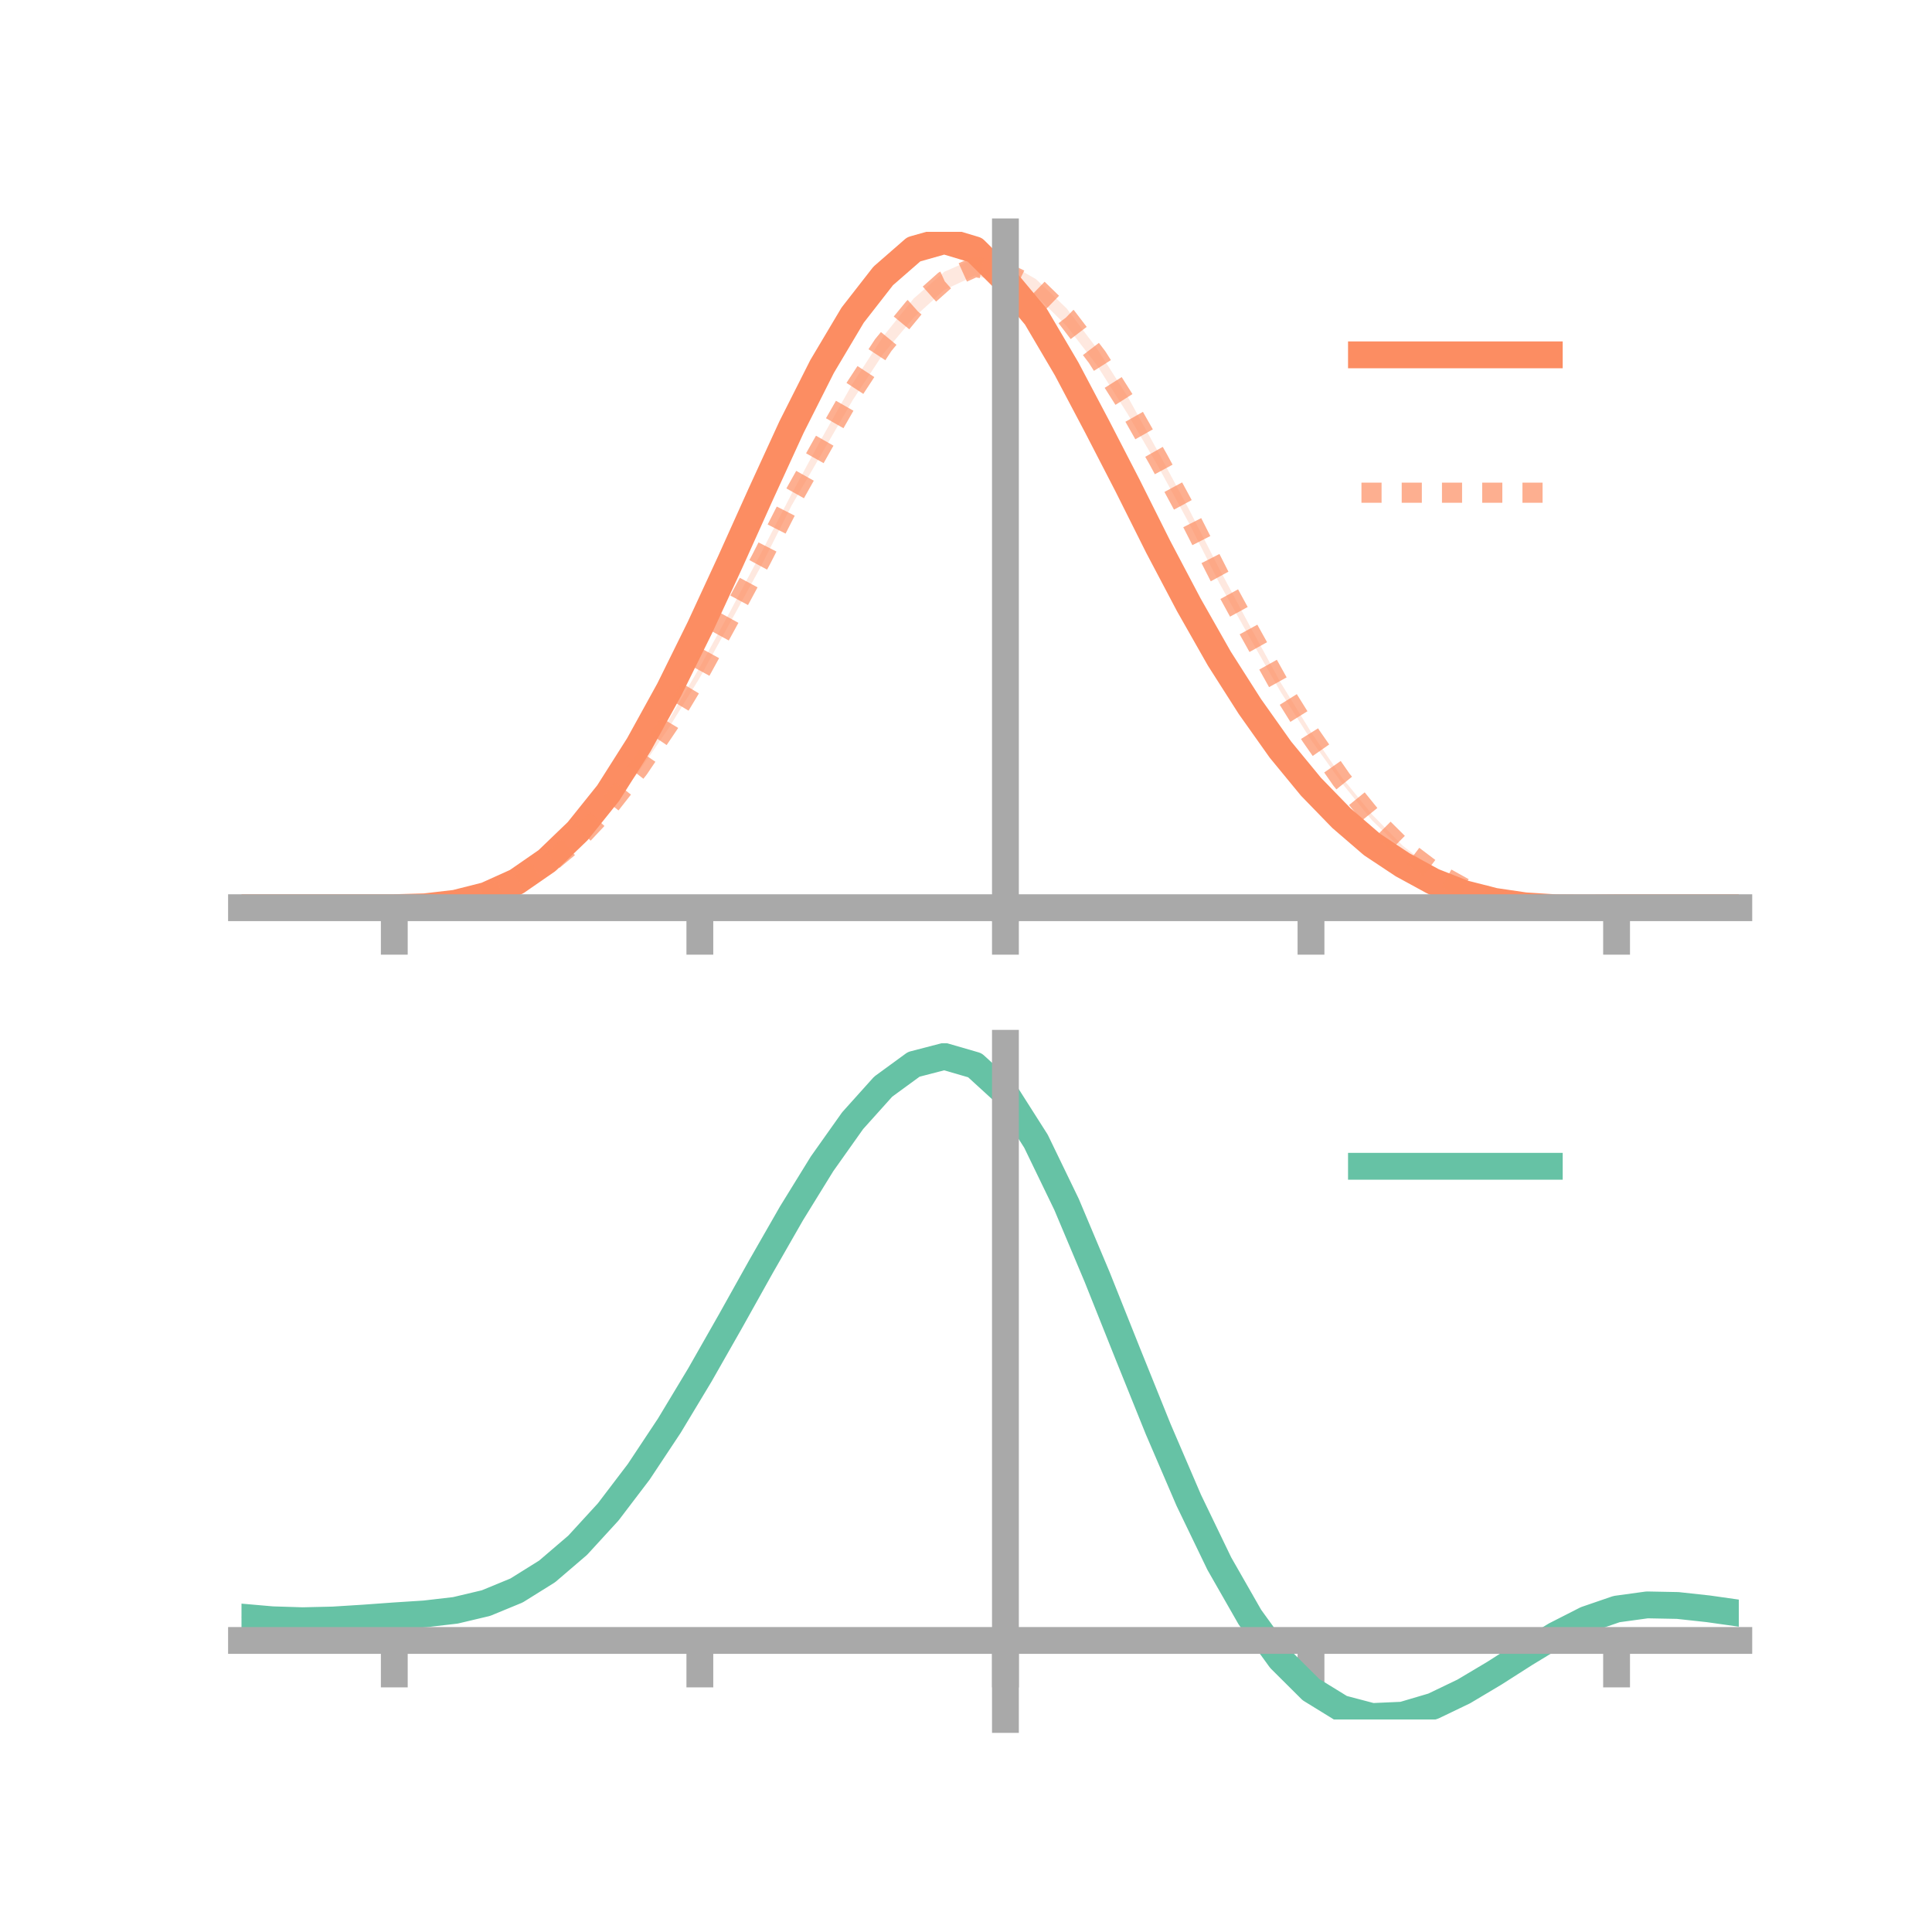 <?xml version="1.0" encoding="utf-8" standalone="no"?>
<!DOCTYPE svg PUBLIC "-//W3C//DTD SVG 1.1//EN"
  "http://www.w3.org/Graphics/SVG/1.1/DTD/svg11.dtd">
<!-- Created with matplotlib (https://matplotlib.org/) -->
<svg height="144pt" version="1.1" viewBox="0 0 144 144" width="144pt" xmlns="http://www.w3.org/2000/svg" xmlns:xlink="http://www.w3.org/1999/xlink">
 <defs>
  <style type="text/css">*{stroke-linecap:butt;stroke-linejoin:round;}</style>
 </defs>
 <g id="figure_1">
  <g id="patch_1">
   <path d="M 0 144 
L 144 144 
L 144 0 
L 0 0 
z
" style="fill:none;"/>
  </g>
  <g id="axes_1">
   <g id="patch_2">
    <path d="M 18 67.68 
L 129.6 67.68 
L 129.6 17.28 
L 18 17.28 
z
" style="fill:none;"/>
   </g>
   <g id="PolyCollection_1">
    <path clip-path="url(#pd3e1b8e5d3)" d="M 18 67.654 
L 18 67.654 
L 20.278 67.654 
L 22.555 67.654 
L 24.833 67.654 
L 27.11 67.654 
L 29.388 67.653 
L 31.665 67.577 
L 33.943 67.295 
L 36.22 66.696 
L 38.498 65.632 
L 40.776 64.022 
L 43.053 61.792 
L 45.331 58.877 
L 47.608 55.262 
L 49.886 51.041 
L 52.163 46.436 
L 54.441 41.383 
L 56.718 36.245 
L 58.996 31.257 
L 61.273 26.792 
L 63.551 22.836 
L 65.829 19.868 
L 68.106 17.833 
L 70.384 17.28 
L 72.661 18.006 
L 74.939 20.242 
L 77.216 22.97 
L 79.494 26.947 
L 81.771 31.28 
L 84.049 35.715 
L 86.327 40.307 
L 88.604 44.651 
L 90.882 48.739 
L 93.159 52.344 
L 95.437 55.564 
L 97.714 58.417 
L 99.992 60.797 
L 102.269 62.772 
L 104.547 64.297 
L 106.824 65.59 
L 109.102 66.51 
L 111.38 67.117 
L 113.657 67.472 
L 115.935 67.642 
L 118.212 67.668 
L 120.49 67.655 
L 122.767 67.654 
L 125.045 67.654 
L 127.322 67.654 
L 129.6 67.654 
L 129.6 67.654 
L 129.6 67.654 
L 127.322 67.654 
L 125.045 67.654 
L 122.767 67.654 
L 120.49 67.655 
L 118.212 67.68 
L 115.935 67.676 
L 113.657 67.555 
L 111.38 67.239 
L 109.102 66.681 
L 106.824 65.809 
L 104.547 64.62 
L 102.269 63.124 
L 99.992 61.178 
L 97.714 58.865 
L 95.437 56.183 
L 93.159 52.974 
L 90.882 49.437 
L 88.604 45.5 
L 86.327 41.212 
L 84.049 36.694 
L 81.771 32.303 
L 79.494 28.018 
L 77.216 24.257 
L 74.939 21.525 
L 72.661 19.232 
L 70.384 18.593 
L 68.106 19.331 
L 65.829 21.267 
L 63.551 24.141 
L 61.273 27.844 
L 58.996 32.405 
L 56.718 37.346 
L 54.441 42.323 
L 52.163 47.124 
L 49.886 51.741 
L 47.608 55.785 
L 45.331 59.35 
L 43.053 62.113 
L 40.776 64.262 
L 38.498 65.805 
L 36.22 66.796 
L 33.943 67.349 
L 31.665 67.599 
L 29.388 67.654 
L 27.11 67.654 
L 24.833 67.654 
L 22.555 67.654 
L 20.278 67.654 
L 18 67.654 
z
" style="fill:#fc8d62;fill-opacity:0.2;"/>
   </g>
   <g id="PolyCollection_2">
    <path clip-path="url(#pd3e1b8e5d3)" d="M 18 67.654 
L 18 67.654 
L 20.278 67.654 
L 22.555 67.654 
L 24.833 67.654 
L 27.11 67.654 
L 29.388 67.653 
L 31.665 67.582 
L 33.943 67.32 
L 36.22 66.736 
L 38.498 65.791 
L 40.776 64.361 
L 43.053 62.429 
L 45.331 59.963 
L 47.608 57.026 
L 49.886 53.603 
L 52.163 49.72 
L 54.441 45.536 
L 56.718 41.234 
L 58.996 36.819 
L 61.273 32.622 
L 63.551 28.583 
L 65.829 25.073 
L 68.106 22.245 
L 70.384 20.255 
L 72.661 19.254 
L 74.939 19.5 
L 77.216 20.807 
L 79.494 22.979 
L 81.771 25.991 
L 84.049 29.563 
L 86.327 33.692 
L 88.604 37.935 
L 90.882 42.403 
L 93.159 46.665 
L 95.437 50.857 
L 97.714 54.557 
L 99.992 57.913 
L 102.269 60.712 
L 104.547 63.032 
L 106.824 64.791 
L 109.102 66.099 
L 111.38 66.94 
L 113.657 67.428 
L 115.935 67.625 
L 118.212 67.665 
L 120.49 67.655 
L 122.767 67.654 
L 125.045 67.654 
L 127.322 67.654 
L 129.6 67.654 
L 129.6 67.654 
L 129.6 67.654 
L 127.322 67.654 
L 125.045 67.654 
L 122.767 67.654 
L 120.49 67.655 
L 118.212 67.678 
L 115.935 67.659 
L 113.657 67.504 
L 111.38 67.059 
L 109.102 66.265 
L 106.824 65.044 
L 104.547 63.358 
L 102.269 61.149 
L 99.992 58.332 
L 97.714 55.147 
L 95.437 51.542 
L 93.159 47.549 
L 90.882 43.46 
L 88.604 38.96 
L 86.327 34.773 
L 84.049 30.856 
L 81.771 27.24 
L 79.494 24.287 
L 77.216 22.032 
L 74.939 21.137 
L 72.661 20.543 
L 70.384 21.609 
L 68.106 23.672 
L 65.829 26.375 
L 63.551 29.829 
L 61.273 33.767 
L 58.996 37.686 
L 56.718 42.21 
L 54.441 46.366 
L 52.163 50.503 
L 49.886 54.196 
L 47.608 57.52 
L 45.331 60.379 
L 43.053 62.768 
L 40.776 64.601 
L 38.498 65.947 
L 36.22 66.839 
L 33.943 67.366 
L 31.665 67.602 
L 29.388 67.654 
L 27.11 67.654 
L 24.833 67.654 
L 22.555 67.654 
L 20.278 67.654 
L 18 67.654 
z
" style="fill:#fc8d62;fill-opacity:0.2;"/>
   </g>
   <g id="matplotlib.axis_1">
    <g id="xtick_1">
     <g id="line2d_1">
      <defs>
       <path d="M 0 0 
L 0 3.5 
" id="mb078b27d30" style="stroke:#a9a9a9;stroke-width:2;"/>
      </defs>
      <g>
       <use style="fill:#a9a9a9;stroke:#a9a9a9;stroke-width:2;" x="29.388" xlink:href="#mb078b27d30" y="67.654"/>
      </g>
     </g>
    </g>
    <g id="xtick_2">
     <g id="line2d_2">
      <g>
       <use style="fill:#a9a9a9;stroke:#a9a9a9;stroke-width:2;" x="52.163" xlink:href="#mb078b27d30" y="67.654"/>
      </g>
     </g>
    </g>
    <g id="xtick_3">
     <g id="line2d_3">
      <g>
       <use style="fill:#a9a9a9;stroke:#a9a9a9;stroke-width:2;" x="74.939" xlink:href="#mb078b27d30" y="67.654"/>
      </g>
     </g>
    </g>
    <g id="xtick_4">
     <g id="line2d_4">
      <g>
       <use style="fill:#a9a9a9;stroke:#a9a9a9;stroke-width:2;" x="97.714" xlink:href="#mb078b27d30" y="67.654"/>
      </g>
     </g>
    </g>
    <g id="xtick_5">
     <g id="line2d_5">
      <g>
       <use style="fill:#a9a9a9;stroke:#a9a9a9;stroke-width:2;" x="120.49" xlink:href="#mb078b27d30" y="67.654"/>
      </g>
     </g>
    </g>
   </g>
   <g id="matplotlib.axis_2"/>
   <g id="line2d_6">
    <path clip-path="url(#pd3e1b8e5d3)" d="M 18 67.654 
L 20.278 67.654 
L 22.555 67.654 
L 24.833 67.654 
L 27.11 67.654 
L 29.388 67.653 
L 31.665 67.588 
L 33.943 67.322 
L 36.22 66.746 
L 38.498 65.718 
L 40.776 64.142 
L 43.053 61.953 
L 45.331 59.113 
L 47.608 55.523 
L 49.886 51.391 
L 52.163 46.78 
L 54.441 41.853 
L 56.718 36.796 
L 58.996 31.831 
L 61.273 27.318 
L 63.551 23.489 
L 65.829 20.567 
L 68.106 18.582 
L 70.384 17.936 
L 72.661 18.619 
L 74.939 20.884 
L 77.216 23.613 
L 79.494 27.482 
L 81.771 31.791 
L 84.049 36.205 
L 86.327 40.759 
L 88.604 45.076 
L 90.882 49.088 
L 93.159 52.659 
L 95.437 55.873 
L 97.714 58.641 
L 99.992 60.987 
L 102.269 62.948 
L 104.547 64.459 
L 106.824 65.7 
L 109.102 66.596 
L 111.38 67.178 
L 113.657 67.513 
L 115.935 67.659 
L 118.212 67.674 
L 120.49 67.655 
L 122.767 67.654 
L 125.045 67.654 
L 127.322 67.654 
L 129.6 67.654 
" style="fill:none;stroke:#fc8d62;stroke-linecap:square;stroke-width:2;"/>
   </g>
   <g id="line2d_7">
    <path clip-path="url(#pd3e1b8e5d3)" d="M 18 67.654 
L 20.278 67.654 
L 22.555 67.654 
L 24.833 67.654 
L 27.11 67.654 
L 29.388 67.653 
L 31.665 67.592 
L 33.943 67.343 
L 36.22 66.787 
L 38.498 65.869 
L 40.776 64.481 
L 43.053 62.599 
L 45.331 60.171 
L 47.608 57.273 
L 49.886 53.9 
L 52.163 50.112 
L 54.441 45.951 
L 56.718 41.722 
L 58.996 37.252 
L 61.273 33.194 
L 63.551 29.206 
L 65.829 25.724 
L 68.106 22.959 
L 70.384 20.932 
L 72.661 19.899 
L 74.939 20.319 
L 77.216 21.419 
L 79.494 23.633 
L 81.771 26.615 
L 84.049 30.209 
L 86.327 34.233 
L 88.604 38.448 
L 90.882 42.931 
L 93.159 47.107 
L 95.437 51.199 
L 97.714 54.852 
L 99.992 58.122 
L 102.269 60.931 
L 104.547 63.195 
L 106.824 64.918 
L 109.102 66.182 
L 111.38 67 
L 113.657 67.466 
L 115.935 67.642 
L 118.212 67.672 
L 120.49 67.655 
L 122.767 67.654 
L 125.045 67.654 
L 127.322 67.654 
L 129.6 67.654 
" style="fill:none;stroke:#fc8d62;stroke-dasharray:1.5,1.5;stroke-dashoffset:0;stroke-opacity:0.7;stroke-width:1.5;"/>
   </g>
   <g id="patch_3">
    <path d="M 74.939 67.68 
L 74.939 17.28 
" style="fill:none;stroke:#a9a9a9;stroke-linecap:square;stroke-linejoin:miter;stroke-width:2;"/>
   </g>
   <g id="patch_4">
    <path d="M 129.6 67.68 
L 129.6 17.28 
" style="fill:none;"/>
   </g>
   <g id="patch_5">
    <path d="M 18 67.654 
L 129.6 67.654 
" style="fill:none;stroke:#a9a9a9;stroke-linecap:square;stroke-linejoin:miter;stroke-width:2;"/>
   </g>
   <g id="patch_6">
    <path d="M 18 17.28 
L 129.6 17.28 
" style="fill:none;"/>
   </g>
   <g id="legend_1">
    <g id="line2d_8">
     <path d="M 101.475 26.449 
L 115.475 26.449 
" style="fill:none;stroke:#fc8d62;stroke-linecap:square;stroke-width:2;"/>
    </g>
    <g id="line2d_9"/>
    <g id="text_1">
     <!--   -->
     <g transform="translate(121.075 28.899)scale(0.07 -0.07)">
      <defs>
       <path id="DejaVuSans-32"/>
      </defs>
      <use xlink:href="#DejaVuSans-32"/>
     </g>
    </g>
    <g id="line2d_10">
     <path d="M 101.475 36.724 
L 115.475 36.724 
" style="fill:none;stroke:#fc8d62;stroke-dasharray:1.5,1.5;stroke-dashoffset:0;stroke-opacity:0.7;stroke-width:1.5;"/>
    </g>
    <g id="line2d_11"/>
    <g id="text_2">
     <!--   -->
     <g transform="translate(121.075 39.174)scale(0.07 -0.07)">
      <use xlink:href="#DejaVuSans-32"/>
     </g>
    </g>
   </g>
  </g>
  <g id="axes_2">
   <g id="patch_7">
    <path d="M 18 128.16 
L 129.6 128.16 
L 129.6 77.76 
L 18 77.76 
z
" style="fill:none;"/>
   </g>
   <g id="PolyCollection_3">
    <path clip-path="url(#pfa95269ee7)" d="M 18 120.568 
L 18 120.489 
L 20.278 120.698 
L 22.555 120.77 
L 24.833 120.709 
L 27.11 120.556 
L 29.388 120.383 
L 31.665 120.231 
L 33.943 119.961 
L 36.22 119.414 
L 38.498 118.464 
L 40.776 117.02 
L 43.053 115.031 
L 45.331 112.489 
L 47.608 109.424 
L 49.886 105.905 
L 52.163 102.031 
L 54.441 97.932 
L 56.718 93.763 
L 58.996 89.697 
L 61.273 85.924 
L 63.551 82.643 
L 65.829 80.055 
L 68.106 78.363 
L 70.384 77.76 
L 72.661 78.433 
L 74.939 80.547 
L 77.216 84.182 
L 79.494 88.961 
L 81.771 94.45 
L 84.049 100.243 
L 86.327 105.983 
L 88.604 111.371 
L 90.882 116.173 
L 93.159 120.22 
L 95.437 123.409 
L 97.714 125.699 
L 99.992 127.112 
L 102.269 127.718 
L 104.547 127.624 
L 106.824 126.964 
L 109.102 125.888 
L 111.38 124.556 
L 113.657 123.13 
L 115.935 121.769 
L 118.212 120.626 
L 120.49 119.85 
L 122.767 119.54 
L 125.045 119.589 
L 127.322 119.847 
L 129.6 120.182 
L 129.6 120.286 
L 129.6 120.286 
L 127.322 119.976 
L 125.045 119.736 
L 122.767 119.698 
L 120.49 120.014 
L 118.212 120.803 
L 115.935 121.978 
L 113.657 123.389 
L 111.38 124.869 
L 109.102 126.251 
L 106.824 127.366 
L 104.547 128.052 
L 102.269 128.16 
L 99.992 127.565 
L 97.714 126.175 
L 95.437 123.936 
L 93.159 120.837 
L 90.882 116.919 
L 88.604 112.275 
L 86.327 107.064 
L 84.049 101.509 
L 81.771 95.896 
L 79.494 90.574 
L 77.216 85.936 
L 74.939 82.41 
L 72.661 80.364 
L 70.384 79.715 
L 68.106 80.298 
L 65.829 81.928 
L 63.551 84.414 
L 61.273 87.56 
L 58.996 91.17 
L 56.718 95.054 
L 54.441 99.031 
L 52.163 102.936 
L 49.886 106.624 
L 47.608 109.974 
L 45.331 112.894 
L 43.053 115.323 
L 40.776 117.232 
L 38.498 118.63 
L 36.22 119.557 
L 33.943 120.092 
L 31.665 120.351 
L 29.388 120.492 
L 27.11 120.649 
L 24.833 120.782 
L 22.555 120.829 
L 20.278 120.759 
L 18 120.568 
z
" style="fill:#66c2a5;fill-opacity:0.2;"/>
   </g>
   <g id="matplotlib.axis_3">
    <g id="xtick_6">
     <g id="line2d_12">
      <g>
       <use style="fill:#a9a9a9;stroke:#a9a9a9;stroke-width:2;" x="29.388" xlink:href="#mb078b27d30" y="122.269"/>
      </g>
     </g>
    </g>
    <g id="xtick_7">
     <g id="line2d_13">
      <g>
       <use style="fill:#a9a9a9;stroke:#a9a9a9;stroke-width:2;" x="52.163" xlink:href="#mb078b27d30" y="122.269"/>
      </g>
     </g>
    </g>
    <g id="xtick_8">
     <g id="line2d_14">
      <g>
       <use style="fill:#a9a9a9;stroke:#a9a9a9;stroke-width:2;" x="74.939" xlink:href="#mb078b27d30" y="122.269"/>
      </g>
     </g>
    </g>
    <g id="xtick_9">
     <g id="line2d_15">
      <g>
       <use style="fill:#a9a9a9;stroke:#a9a9a9;stroke-width:2;" x="97.714" xlink:href="#mb078b27d30" y="122.269"/>
      </g>
     </g>
    </g>
    <g id="xtick_10">
     <g id="line2d_16">
      <g>
       <use style="fill:#a9a9a9;stroke:#a9a9a9;stroke-width:2;" x="120.49" xlink:href="#mb078b27d30" y="122.269"/>
      </g>
     </g>
    </g>
   </g>
   <g id="matplotlib.axis_4"/>
   <g id="line2d_17">
    <path clip-path="url(#pfa95269ee7)" d="M 18 120.529 
L 20.278 120.728 
L 22.555 120.799 
L 24.833 120.746 
L 27.11 120.603 
L 29.388 120.438 
L 31.665 120.291 
L 33.943 120.026 
L 36.22 119.486 
L 38.498 118.547 
L 40.776 117.126 
L 43.053 115.177 
L 45.331 112.691 
L 47.608 109.699 
L 49.886 106.264 
L 52.163 102.484 
L 54.441 98.482 
L 56.718 94.408 
L 58.996 90.433 
L 61.273 86.742 
L 63.551 83.528 
L 65.829 80.992 
L 68.106 79.33 
L 70.384 78.738 
L 72.661 79.398 
L 74.939 81.479 
L 77.216 85.059 
L 79.494 89.767 
L 81.771 95.173 
L 84.049 100.876 
L 86.327 106.524 
L 88.604 111.823 
L 90.882 116.546 
L 93.159 120.529 
L 95.437 123.672 
L 97.714 125.937 
L 99.992 127.339 
L 102.269 127.939 
L 104.547 127.838 
L 106.824 127.165 
L 109.102 126.07 
L 111.38 124.713 
L 113.657 123.259 
L 115.935 121.874 
L 118.212 120.714 
L 120.49 119.932 
L 122.767 119.619 
L 125.045 119.663 
L 127.322 119.911 
L 129.6 120.234 
" style="fill:none;stroke:#66c2a5;stroke-linecap:square;stroke-width:2;"/>
   </g>
   <g id="patch_8">
    <path d="M 74.939 128.16 
L 74.939 77.76 
" style="fill:none;stroke:#a9a9a9;stroke-linecap:square;stroke-linejoin:miter;stroke-width:2;"/>
   </g>
   <g id="patch_9">
    <path d="M 129.6 128.16 
L 129.6 77.76 
" style="fill:none;"/>
   </g>
   <g id="patch_10">
    <path d="M 18 122.269 
L 129.6 122.269 
" style="fill:none;stroke:#a9a9a9;stroke-linecap:square;stroke-linejoin:miter;stroke-width:2;"/>
   </g>
   <g id="patch_11">
    <path d="M 18 77.76 
L 129.6 77.76 
" style="fill:none;"/>
   </g>
   <g id="legend_2">
    <g id="line2d_18">
     <path d="M 101.475 86.929 
L 115.475 86.929 
" style="fill:none;stroke:#66c2a5;stroke-linecap:square;stroke-width:2;"/>
    </g>
    <g id="line2d_19"/>
    <g id="text_3">
     <!--   -->
     <g transform="translate(121.075 89.379)scale(0.07 -0.07)">
      <use xlink:href="#DejaVuSans-32"/>
     </g>
    </g>
   </g>
  </g>
 </g>
 <defs>
  <clipPath id="pd3e1b8e5d3">
   <rect height="50.4" width="111.6" x="18" y="17.28"/>
  </clipPath>
  <clipPath id="pfa95269ee7">
   <rect height="50.4" width="111.6" x="18" y="77.76"/>
  </clipPath>
 </defs>
</svg>
